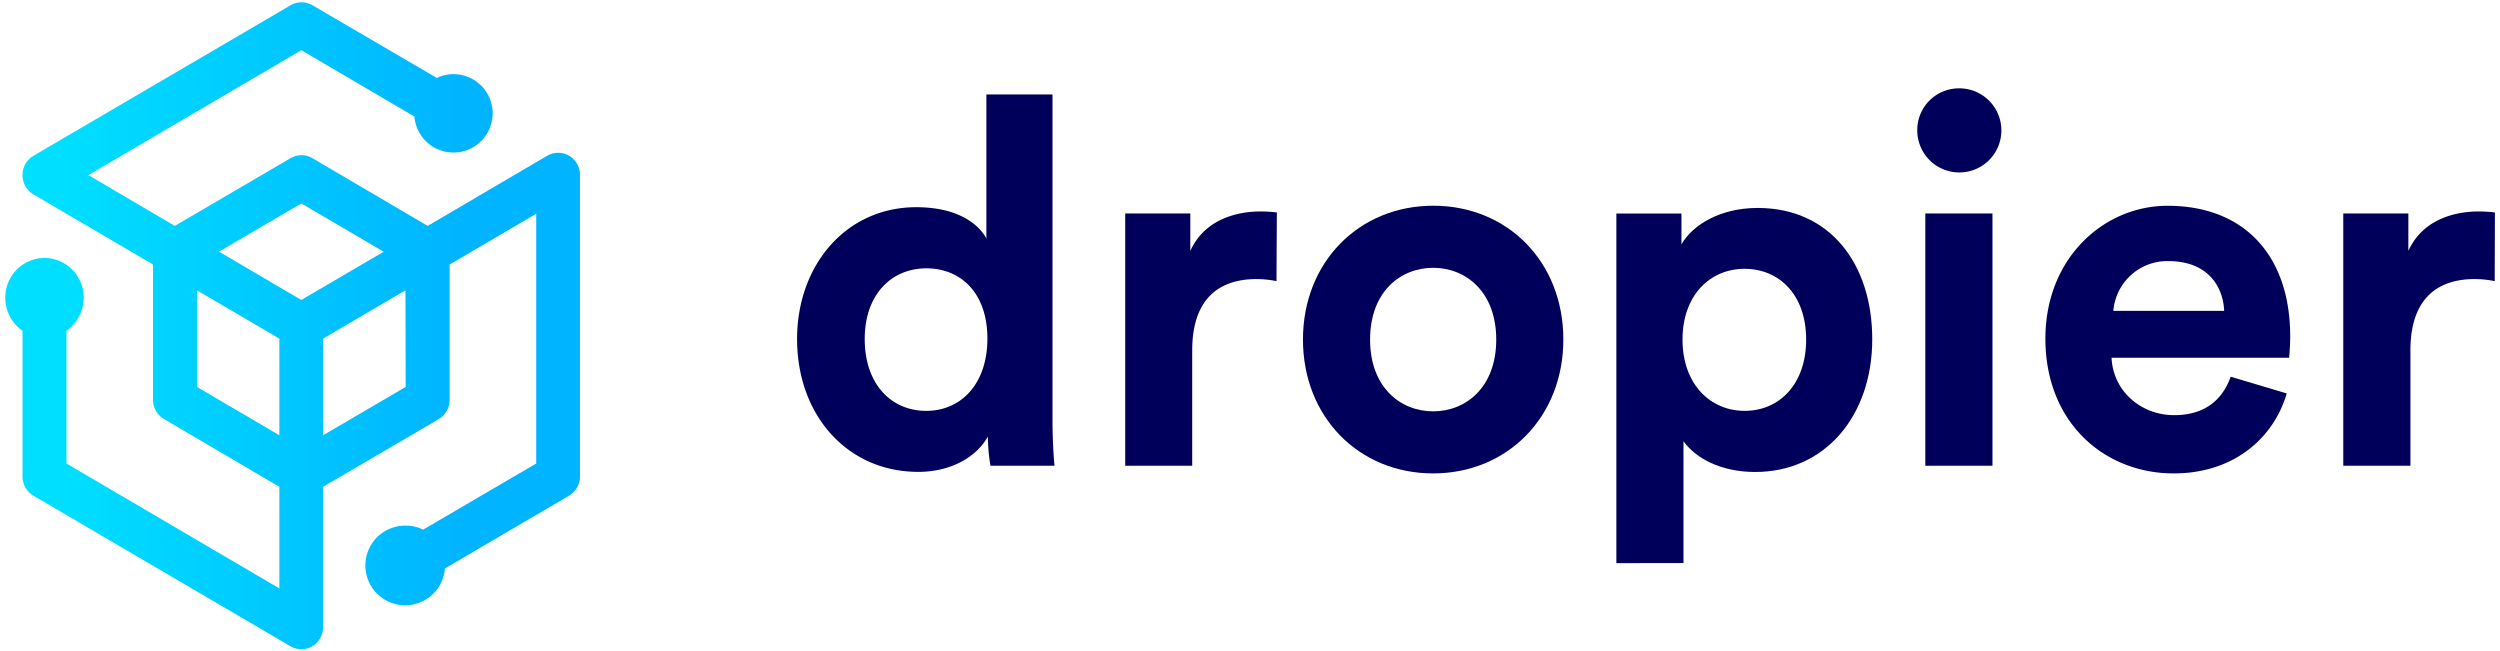 <svg id="Capa_1" data-name="Capa 1" xmlns="http://www.w3.org/2000/svg" xmlns:xlink="http://www.w3.org/1999/xlink" viewBox="0 0 472 123"><defs><style>.cls-1{fill:#00005b;}.cls-2{fill:url(#Degradado_sin_nombre_3);}</style><linearGradient id="Degradado_sin_nombre_3" x1="1" y1="61.5" x2="109.53" y2="61.5" gradientUnits="userSpaceOnUse"><stop offset="0.09" stop-color="#00dfff"/><stop offset="0.8" stop-color="#00b4ff"/></linearGradient></defs><title>Mesa de trabajo 31</title><path class="cls-1" d="M198.71,79.31c0,3.19.19,6.68.38,8.62H187a33.31,33.31,0,0,1-.48-5.52c-2.1,3.78-6.86,6.68-13.15,6.68C160,89.09,150.49,78.44,150.49,64c0-13.94,9.24-24.88,22.49-24.88,8.1,0,11.91,3.39,13.25,5.91V17.84h12.48Zm-23.82-1.74c6.48,0,11.53-5,11.53-13.65s-5.05-13.26-11.53-13.26S163.26,55.5,163.26,64,168.22,77.57,174.89,77.57Z"/><path class="cls-1" d="M241,53.08a18.79,18.79,0,0,0-3.81-.39c-6.48,0-12.1,3.19-12.1,13.46V87.93H212.44V40.3h12.29v7.07c2.86-6.29,9.34-7.45,13.34-7.45a28.45,28.45,0,0,1,3,.19Z"/><path class="cls-1" d="M295.16,64.11c0,14.62-10.58,25.27-24.59,25.27S246,78.73,246,64.11s10.58-25.27,24.59-25.27S295.16,49.4,295.16,64.11Zm-12.67,0c0-9-5.72-13.55-11.91-13.55s-11.91,4.55-11.91,13.55,5.72,13.55,11.91,13.55S282.49,73.12,282.49,64.11Z"/><path class="cls-1" d="M305.17,106.32v-66h12.29v5.81c2.1-3.68,7.34-6.87,14.39-6.87,13.72,0,21.63,10.65,21.63,24.78,0,14.42-8.86,25.07-22.11,25.07-6.48,0-11.25-2.61-13.53-5.81v23Zm24.21-55.57c-6.48,0-11.72,4.94-11.72,13.36s5.24,13.46,11.72,13.46S341,72.63,341,64.11,335.86,50.75,329.38,50.75Z"/><path class="cls-1" d="M369.79,16.68a7.94,7.94,0,1,1-7.81,8A7.87,7.87,0,0,1,369.79,16.68ZM363.5,87.93V40.3h12.68V87.93Z"/><path class="cls-1" d="M431.73,74.28c-2.38,8.23-9.82,15.1-21.35,15.1-12.87,0-24.21-9.39-24.21-25.46,0-15.2,11.05-25.07,23.06-25.07,14.49,0,23.16,9.39,23.16,24.69,0,1.84-.19,3.78-.19,4H398.66c.29,6.29,5.53,10.84,11.82,10.84,5.91,0,9.15-3,10.67-7.26ZM419.92,58.69c-.19-4.74-3.24-9.39-10.48-9.39A10.21,10.21,0,0,0,399,58.69Z"/><path class="cls-1" d="M471,53.08a18.79,18.79,0,0,0-3.81-.39c-6.48,0-12.1,3.19-12.1,13.46V87.93H442.41V40.3H454.7v7.07c2.86-6.29,9.34-7.45,13.34-7.45a28.45,28.45,0,0,1,3,.19Z"/><path class="cls-2" d="M107.46,29.41a4.09,4.09,0,0,0-4.15,0L80.74,42.65,59,29.87a4.09,4.09,0,0,0-4.15,0L33,42.65,16.69,33.06,56.89,9.48,78.24,22a7.4,7.4,0,1,0,7.38-8,7.26,7.26,0,0,0-3.14.72L59,1a4.09,4.09,0,0,0-4.15,0L6.32,29.41a4.25,4.25,0,0,0,0,7.3L28.89,49.94V75.49A4.23,4.23,0,0,0,31,79.14L52.74,91.91v19.18L12.55,87.51V62.44a7.54,7.54,0,0,0,3.25-6.22,7.46,7.46,0,0,0-7.4-7.52A7.46,7.46,0,0,0,1,56.22a7.54,7.54,0,0,0,3.25,6.22v27.5a4.23,4.23,0,0,0,2.07,3.65L54.82,122A4.09,4.09,0,0,0,59,122,4.23,4.23,0,0,0,61,118.38V91.91L82.82,79.14a4.23,4.23,0,0,0,2.07-3.65V49.94l16.35-9.59V87.51L79.88,100a7.26,7.26,0,0,0-3.22-.76A7.52,7.52,0,1,0,84,107.33l23.43-13.74a4.23,4.23,0,0,0,2.07-3.65V33.06A4.23,4.23,0,0,0,107.46,29.41Zm-50.57,9,15.55,9.12L56.89,56.63,41.34,47.51ZM37.19,73.05V54.81l15.55,9.12V82.18Zm39.4,0L61,82.18V63.93l15.55-9.12Z"/></svg>